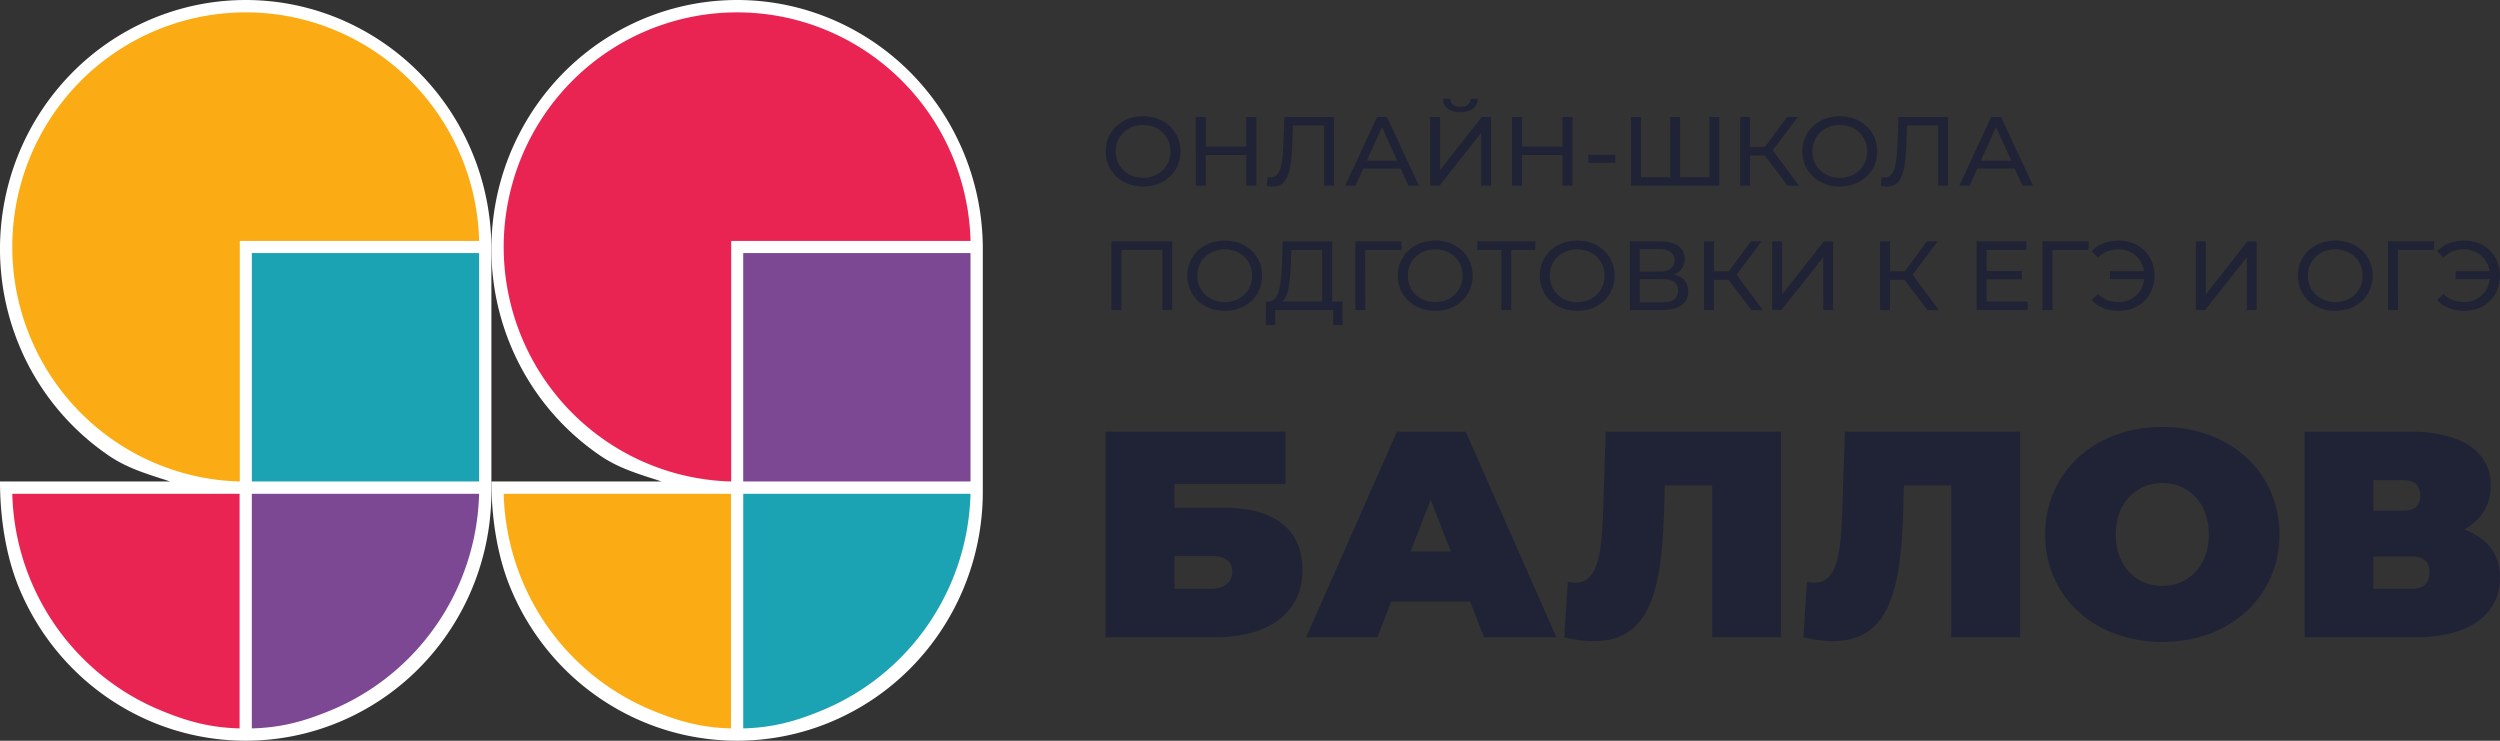 <svg width="108" height="32" viewBox="0 0 108 32" fill="none" xmlns="http://www.w3.org/2000/svg"><rect x="0" y="0" width="108" height="32" fill="#333333" stroke="none"/><path d="M47.764 27.53v-8.882h7.774v2.259h-4.803v1.027h2.14c2.19 0 3.393.952 3.393 2.69 0 1.815-1.409 2.906-3.778 2.906h-4.726zm2.971-2.093h1.55c.602 0 .948-.267.948-.736 0-.457-.32-.686-.948-.686h-1.55v1.422zm13.376 2.093l-.602-1.548h-3.407L59.5 27.53h-3.074l3.92-8.882h2.971l3.92 8.882H64.11zm-3.176-3.705h1.742l-.871-2.233-.871 2.233zm8.433-5.177h7.57v8.882h-2.972v-6.56h-2.05l-.025 1.028c-.103 3.426-.564 5.697-3.036 5.697a5.49 5.49 0 01-1.28-.165l.153-2.398c.115.025.23.038.333.038.999 0 1.127-1.332 1.191-3.058l.116-3.464zm10.331 0h7.57v8.882h-2.972v-6.56h-2.05l-.025 1.028c-.102 3.426-.563 5.697-3.035 5.697-.372 0-.807-.05-1.281-.165l.154-2.398c.115.025.23.038.333.038.999 0 1.127-1.332 1.19-3.058l.116-3.464zm13.713 9.085c-2.92 0-5.06-1.954-5.06-4.644 0-2.69 2.14-4.644 5.06-4.644 2.92 0 5.06 1.954 5.06 4.644 0 2.69-2.14 4.644-5.06 4.644zm0-2.423c1.114 0 2.01-.838 2.01-2.22 0-1.384-.896-2.222-2.01-2.222-1.114 0-2.01.838-2.01 2.221s.896 2.22 2.01 2.22zm13.038-2.437c.986.356 1.55 1.054 1.55 2.081 0 1.574-1.307 2.576-3.651 2.576h-4.79v-8.882h4.547c2.216 0 3.496.85 3.496 2.322 0 .85-.422 1.51-1.152 1.903zm-3.92-2.132v1.32h1.281c.513 0 .743-.215.743-.647 0-.431-.23-.673-.743-.673h-1.281zm1.678 4.696c.5 0 .743-.254.743-.711 0-.457-.243-.685-.743-.685h-1.678v1.396h1.678zM49.385 8.058c-.934 0-1.621-.649-1.621-1.518 0-.87.686-1.519 1.621-1.519.926 0 1.613.645 1.613 1.519 0 .873-.687 1.518-1.613 1.518zm0-.378c.674 0 1.178-.483 1.178-1.14 0-.658-.504-1.141-1.178-1.141-.682 0-1.187.483-1.187 1.14 0 .658.505 1.141 1.187 1.141zm4.455-2.625h.434v2.969h-.435V6.7h-1.747v1.323h-.435V5.055h.435v1.277h1.747V5.055zm1.645 0h2.143v2.969h-.426v-2.6h-1.348l-.03.87c-.04 1.179-.226 1.764-.826 1.764a1.1 1.1 0 01-.274-.034l.03-.378a.543.543 0 00.14.017c.378 0 .508-.436.543-1.357l.048-1.25zm5.36 2.969l-.335-.742h-1.617l-.335.742h-.447l1.378-2.969h.43L61.3 8.024h-.456zm-1.8-1.082h1.313l-.656-1.454-.657 1.454zm4.046-2.094c-.478 0-.743-.212-.747-.581h.308c.005.22.17.347.44.347.26 0 .43-.127.438-.347h.305c-.005.369-.274.58-.744.58zm-1.308 3.176V5.055h.43v2.29l1.8-2.29h.4v2.969h-.426V5.738l-1.804 2.286h-.4zM67.5 5.055h.435v2.969H67.5V6.7h-1.747v1.323h-.435V5.055h.435v1.277H67.5V5.055zm1.114 1.981v-.352h1.17v.352h-1.17zm5.233-1.981h.427v2.969H70.46V5.055h.43v2.6h1.265v-2.6h.426v2.6h1.265v-2.6zm3.377 2.969l-.987-1.306h-.634v1.306h-.427V5.055h.427v1.29h.643l.956-1.29h.465l-1.086 1.438 1.138 1.53h-.495zm2.258.034c-.934 0-1.621-.649-1.621-1.518 0-.87.687-1.519 1.621-1.519.926 0 1.613.645 1.613 1.519 0 .873-.687 1.518-1.613 1.518zm0-.378c.674 0 1.178-.483 1.178-1.14 0-.658-.504-1.141-1.178-1.141-.682 0-1.186.483-1.186 1.14 0 .658.504 1.141 1.186 1.141zm2.531-2.625h2.143v2.969h-.426v-2.6h-1.348l-.03.87c-.04 1.179-.226 1.764-.826 1.764a1.1 1.1 0 01-.274-.034l.03-.378a.543.543 0 00.14.017c.378 0 .508-.436.543-1.357l.048-1.25zm5.36 2.969l-.335-.742h-1.617l-.335.742h-.447l1.378-2.969h.43l1.382 2.969h-.456zm-1.8-1.082h1.313l-.656-1.454-.657 1.454zm-37.557 3.485h2.621v2.968h-.426v-2.6h-1.765v2.6h-.43v-2.968zm4.896 3.003c-.935 0-1.622-.65-1.622-1.519 0-.87.687-1.518 1.622-1.518.926 0 1.613.644 1.613 1.518s-.687 1.518-1.613 1.518zm0-.378c.674 0 1.178-.484 1.178-1.14 0-.658-.504-1.142-1.178-1.142-.683 0-1.187.484-1.187 1.141s.504 1.14 1.187 1.14zm4.638-.026h.448v1.018h-.404v-.649H55.09l-.004.65h-.404l.004-1.019h.148c.417-.025.517-.742.547-1.645l.03-.954h2.14v2.6zm-1.786-1.607c-.026.725-.1 1.378-.36 1.607h1.716v-2.23h-1.334l-.022.623zm4.78-.992l-.004.369h-1.565l.005 2.6h-.43v-2.97h1.994zm1.462 3.003c-.935 0-1.621-.65-1.621-1.519 0-.87.686-1.518 1.621-1.518.926 0 1.613.644 1.613 1.518s-.687 1.518-1.613 1.518zm0-.378c.674 0 1.178-.484 1.178-1.14 0-.658-.504-1.142-1.178-1.142-.682 0-1.187.484-1.187 1.141s.505 1.14 1.187 1.14zm4.32-2.625v.369h-1.043v2.6h-.426v-2.6h-1.039v-.37h2.508zm1.812 3.003c-.934 0-1.621-.65-1.621-1.519 0-.87.687-1.518 1.621-1.518.926 0 1.613.644 1.613 1.518s-.687 1.518-1.613 1.518zm0-.378c.674 0 1.178-.484 1.178-1.14 0-.658-.504-1.142-1.178-1.142-.682 0-1.187.484-1.187 1.141s.505 1.14 1.187 1.14zm4.167-1.196c.41.098.626.343.626.73 0 .508-.382.81-1.13.81h-1.39v-2.97h1.308c.66 0 1.06.268 1.06.764 0 .327-.178.556-.474.666zm-1.465-1.094v.971h.848c.418 0 .652-.165.652-.484 0-.318-.234-.487-.652-.487h-.847zm.953 2.298c.456 0 .7-.16.7-.509 0-.343-.244-.496-.7-.496h-.953v1.005h.953zm3.869.335l-.987-1.306h-.635v1.306h-.426v-2.968h.426v1.289h.644l.956-1.29h.465l-1.087 1.438 1.14 1.531h-.496zm.898 0v-2.968h.43v2.29l1.8-2.29h.4v2.968h-.427V11.11l-1.804 2.285h-.4zm6.706 0l-.987-1.306h-.635v1.306h-.425v-2.968h.425v1.289h.644l.956-1.29h.465l-1.087 1.438 1.14 1.531h-.496zm2.558-.369h1.774v.37h-2.209v-2.97h2.148v.37h-1.713v.912h1.526v.36h-1.526v.958zm4.408-2.599l-.004.369h-1.565l.004 2.6h-.43v-2.97h1.995zm1.314-.034c.878 0 1.53.64 1.53 1.518s-.652 1.518-1.53 1.518c-.492 0-.913-.157-1.187-.466l.274-.267c.239.245.543.351.89.351a1.08 1.08 0 001.105-.988h-1.474v-.347h1.47a1.084 1.084 0 00-1.1-.937c-.348 0-.652.11-.891.352l-.274-.268c.274-.305.695-.466 1.187-.466zm3.314 3.002v-2.968h.43v2.29l1.8-2.29h.4v2.968h-.426V11.11l-1.804 2.285h-.4zm6.029.035c-.935 0-1.622-.65-1.622-1.519 0-.87.687-1.518 1.622-1.518.926 0 1.613.644 1.613 1.518s-.687 1.518-1.613 1.518zm0-.378c.674 0 1.178-.484 1.178-1.14 0-.658-.504-1.142-1.178-1.142-.683 0-1.187.484-1.187 1.141s.504 1.14 1.187 1.14zm4.267-2.625l-.004.369h-1.565l.004 2.6h-.43v-2.97h1.995zm1.313-.034c.878 0 1.531.64 1.531 1.518s-.653 1.518-1.531 1.518c-.491 0-.913-.157-1.186-.466l.273-.267c.24.245.544.351.892.351a1.08 1.08 0 001.104-.988h-1.474v-.347h1.469a1.083 1.083 0 00-1.099-.937c-.348 0-.652.11-.892.352l-.273-.268c.273-.305.695-.466 1.186-.466z" fill="#202335"/><path fill-rule="evenodd" clip-rule="evenodd" d="M8.543.207a10.486 10.486 0 016.133.612 10.645 10.645 0 014.764 3.96 10.854 10.854 0 011.788 5.974v10.494c0 1.412-.274 2.81-.807 4.114a10.764 10.764 0 01-2.301 3.49 10.607 10.607 0 01-3.444 2.33 10.496 10.496 0 01-8.124 0 10.608 10.608 0 01-3.443-2.33 10.763 10.763 0 01-2.301-3.49C.237 23.965 0 22.305 0 20.8h7.352c-.928-.304-1.815-.55-2.635-1.106a10.724 10.724 0 01-3.91-4.826 10.884 10.884 0 01-.603-6.212A10.798 10.798 0 013.109 3.15 10.572 10.572 0 018.543.207z" fill="#fff"/><path d="M1.299 14.547A10.181 10.181 0 01.725 8.69a10.15 10.15 0 012.76-5.19A10.07 10.07 0 018.65.729a10.039 10.039 0 015.827.577 10.096 10.096 0 014.526 3.733 10.17 10.17 0 011.696 5.37h-10.34V20.8a10.052 10.052 0 01-5.345-1.705A10.124 10.124 0 011.3 14.547z" fill="#FBAB14"/><path d="M20.697 21.333a10.448 10.448 0 01-.785 3.715 10.407 10.407 0 01-2.244 3.375 10.35 10.35 0 01-3.358 2.255c-1.175.489-2.162.756-3.431.789V21.333h9.818z" fill="#7C4894"/><path d="M10.35 31.467c-1.27-.033-2.257-.3-3.431-.789a10.35 10.35 0 01-3.359-2.255 10.407 10.407 0 01-2.244-3.375 10.448 10.448 0 01-.785-3.715h9.819v10.134z" fill="#E92452"/><path fill-rule="evenodd" clip-rule="evenodd" d="M10.879 20.8h9.818v-9.867H10.88V20.8z" fill="#1CA3B3"/><path fill-rule="evenodd" clip-rule="evenodd" d="M29.772.207a10.486 10.486 0 016.133.612 10.645 10.645 0 014.763 3.96 10.854 10.854 0 011.789 5.974v10.494c0 1.412-.275 2.81-.808 4.114a10.76 10.76 0 01-2.3 3.49 10.607 10.607 0 01-3.444 2.33 10.496 10.496 0 01-8.124 0 10.607 10.607 0 01-3.444-2.33 10.764 10.764 0 01-2.3-3.49c-.572-1.396-.808-3.056-.808-4.561h7.352c-.928-.304-1.816-.55-2.635-1.106a10.725 10.725 0 01-3.91-4.826 10.884 10.884 0 01-.604-6.212 10.798 10.798 0 012.905-5.506A10.572 10.572 0 0129.772.207z" fill="#fff"/><path d="M22.527 14.547a10.18 10.18 0 01-.573-5.856 10.15 10.15 0 012.76-5.19A10.07 10.07 0 0129.878.729a10.04 10.04 0 015.826.577 10.096 10.096 0 014.526 3.733 10.17 10.17 0 011.697 5.37h-10.34V20.8a10.052 10.052 0 01-5.345-1.705 10.124 10.124 0 01-3.715-4.548z" fill="#E92452"/><path d="M41.926 21.333a10.45 10.45 0 01-.785 3.715 10.409 10.409 0 01-2.244 3.375 10.348 10.348 0 01-3.359 2.255c-1.174.489-2.162.756-3.43.789V21.333h9.818z" fill="#1CA3B3"/><path d="M31.578 31.467c-1.269-.033-2.256-.3-3.43-.789a10.35 10.35 0 01-3.36-2.255 10.406 10.406 0 01-2.243-3.375 10.448 10.448 0 01-.785-3.715h9.818v10.134z" fill="#FBAB14"/><path fill-rule="evenodd" clip-rule="evenodd" d="M32.107 20.8h9.819v-9.867h-9.819V20.8z" fill="#7C4894"/></svg>